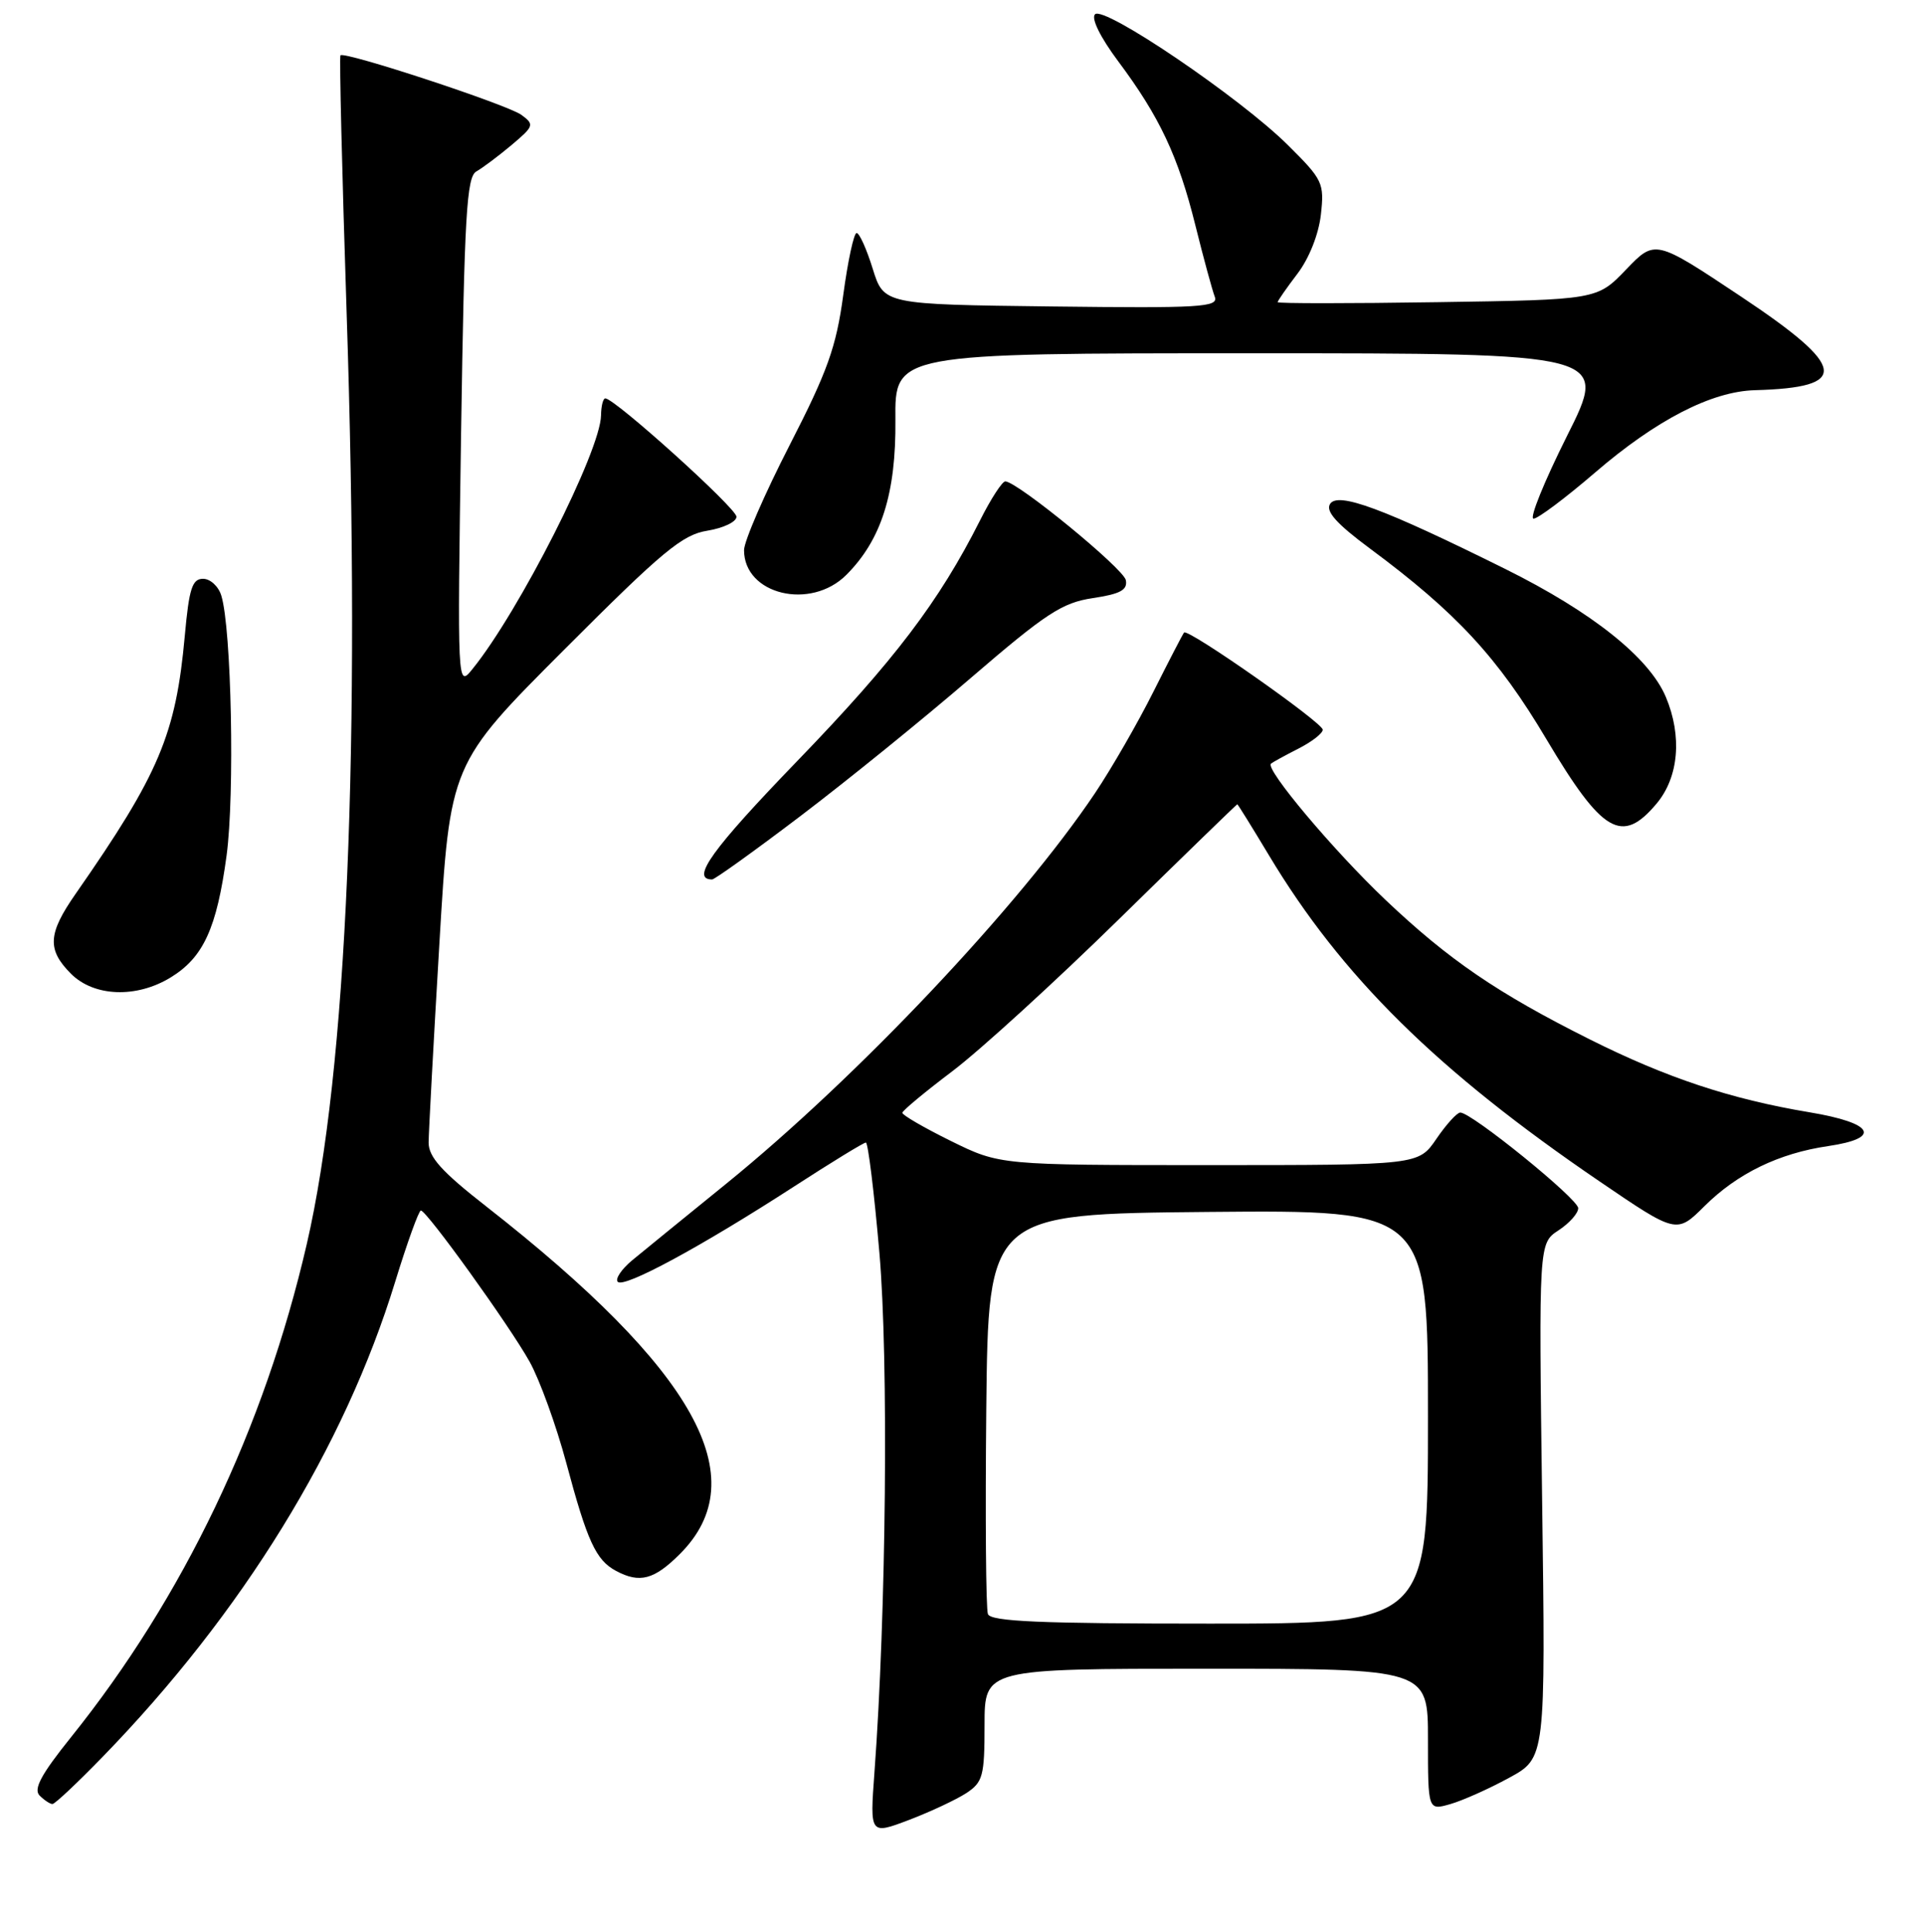 <?xml version="1.0" encoding="UTF-8" standalone="no"?>
<!DOCTYPE svg PUBLIC "-//W3C//DTD SVG 1.1//EN" "http://www.w3.org/Graphics/SVG/1.1/DTD/svg11.dtd" >
<svg xmlns="http://www.w3.org/2000/svg" xmlns:xlink="http://www.w3.org/1999/xlink" version="1.1" viewBox="0 0 256 257">
 <g >
 <path fill="currentColor"
d=" M 128.57 238.55 C 130.78 237.09 131.00 236.29 131.00 229.48 C 131.00 222.00 131.00 222.00 160.50 222.00 C 190.00 222.00 190.00 222.00 190.00 231.43 C 190.00 240.86 190.00 240.86 192.97 240.01 C 194.61 239.54 198.13 237.97 200.80 236.51 C 205.65 233.87 205.65 233.87 205.19 199.64 C 204.74 165.40 204.74 165.40 207.37 163.68 C 208.82 162.73 210.00 161.40 209.99 160.73 C 209.99 159.50 195.79 147.99 194.30 148.01 C 193.86 148.01 192.43 149.59 191.12 151.51 C 188.74 155.00 188.74 155.00 160.89 155.00 C 133.04 155.00 133.04 155.00 126.52 151.79 C 122.93 150.02 120.03 148.33 120.06 148.04 C 120.09 147.74 123.09 145.25 126.73 142.50 C 130.37 139.75 140.36 130.64 148.92 122.25 C 157.48 113.86 164.55 107.00 164.63 107.00 C 164.71 107.00 166.59 110.04 168.82 113.75 C 178.50 129.90 191.22 142.45 212.79 157.14 C 223.08 164.15 223.08 164.15 226.79 160.46 C 231.17 156.11 236.68 153.43 243.25 152.47 C 250.45 151.41 249.33 149.40 240.75 147.97 C 230.26 146.22 221.73 143.38 211.50 138.26 C 199.22 132.11 192.77 127.70 184.34 119.71 C 177.42 113.14 168.31 102.31 169.11 101.60 C 169.32 101.41 170.96 100.51 172.75 99.60 C 174.54 98.69 176.00 97.56 176.00 97.08 C 176.00 96.14 158.07 83.57 157.55 84.15 C 157.38 84.34 155.55 87.88 153.48 92.00 C 151.42 96.12 147.92 102.20 145.71 105.50 C 135.65 120.49 114.15 143.26 96.60 157.50 C 91.18 161.90 85.56 166.47 84.12 167.66 C 82.68 168.86 81.82 170.15 82.20 170.53 C 83.05 171.39 93.27 165.86 105.59 157.89 C 110.59 154.65 114.92 152.00 115.21 152.00 C 115.50 152.00 116.31 158.60 117.01 166.67 C 118.24 180.84 117.92 214.67 116.35 235.80 C 115.74 244.09 115.74 244.09 120.94 242.12 C 123.80 241.03 127.23 239.42 128.57 238.55 Z  M 13.63 233.75 C 32.23 214.62 45.83 192.55 52.59 170.49 C 54.19 165.28 55.73 161.03 56.00 161.04 C 56.80 161.08 67.76 176.31 70.46 181.14 C 71.81 183.56 74.01 189.64 75.35 194.63 C 78.14 205.06 79.29 207.55 81.96 208.98 C 85.12 210.67 87.04 210.16 90.47 206.73 C 100.56 196.64 92.55 182.29 64.70 160.50 C 58.76 155.86 57.03 153.93 57.03 152.00 C 57.04 150.62 57.68 138.73 58.46 125.57 C 59.88 101.64 59.88 101.64 75.07 86.43 C 88.18 73.30 90.79 71.13 94.13 70.60 C 96.26 70.25 98.00 69.42 97.99 68.74 C 97.99 67.61 81.79 53.00 80.54 53.00 C 80.24 53.00 79.99 54.01 79.97 55.25 C 79.92 59.96 69.08 81.34 62.87 89.00 C 60.85 91.50 60.85 91.50 61.35 57.58 C 61.79 28.66 62.09 23.53 63.38 22.81 C 64.21 22.34 66.32 20.76 68.06 19.30 C 71.06 16.77 71.13 16.57 69.37 15.28 C 67.51 13.92 45.87 6.80 45.30 7.36 C 45.14 7.53 45.51 22.93 46.12 41.58 C 48.02 99.20 46.18 142.32 40.82 165.50 C 35.15 190.02 24.42 212.46 9.44 231.12 C 5.48 236.05 4.42 238.02 5.27 238.87 C 5.89 239.49 6.66 240.00 6.98 240.00 C 7.30 240.00 10.29 237.19 13.63 233.75 Z  M 22.70 130.04 C 27.06 127.38 28.84 123.50 30.15 113.80 C 31.24 105.67 30.80 83.65 29.45 79.25 C 29.08 78.01 27.98 77.00 27.02 77.00 C 25.57 77.00 25.16 78.30 24.59 84.56 C 23.40 97.70 21.19 102.94 10.07 118.90 C 6.36 124.22 6.24 126.33 9.45 129.55 C 12.52 132.61 18.15 132.82 22.70 130.04 Z  M 106.55 108.53 C 112.69 103.87 122.89 95.61 129.21 90.16 C 139.20 81.57 141.33 80.18 145.41 79.57 C 149.07 79.02 150.05 78.49 149.80 77.18 C 149.50 75.65 135.46 64.14 133.77 64.04 C 133.36 64.02 131.84 66.36 130.39 69.25 C 124.96 80.02 119.00 87.87 106.10 101.22 C 94.71 113.01 91.84 117.00 94.75 117.00 C 95.10 117.00 100.41 113.19 106.55 108.53 Z  M 220.41 106.92 C 223.37 103.40 223.85 97.95 221.65 92.72 C 219.45 87.50 211.87 81.45 200.32 75.71 C 184.04 67.63 178.00 65.39 176.97 67.05 C 176.36 68.03 177.84 69.68 182.26 72.96 C 193.76 81.48 199.30 87.46 205.77 98.36 C 213.22 110.88 215.81 112.39 220.41 106.92 Z  M 112.61 76.48 C 117.28 71.81 119.23 65.64 119.14 55.85 C 119.06 47.00 119.06 47.00 166.54 47.00 C 214.02 47.00 214.02 47.00 208.50 58.00 C 205.47 64.05 203.46 69.00 204.05 69.00 C 204.63 69.00 208.31 66.24 212.23 62.87 C 220.38 55.86 227.73 52.07 233.50 51.91 C 246.20 51.56 245.81 48.88 231.68 39.47 C 220.22 31.84 220.22 31.84 216.36 35.86 C 212.50 39.88 212.50 39.88 191.25 40.20 C 179.56 40.38 170.00 40.38 170.00 40.20 C 170.00 40.02 171.18 38.32 172.62 36.43 C 174.18 34.39 175.45 31.19 175.75 28.57 C 176.22 24.35 176.02 23.92 171.37 19.31 C 165.02 13.00 146.89 0.71 145.70 1.90 C 145.16 2.44 146.40 4.96 148.78 8.15 C 154.30 15.54 156.77 20.79 159.06 30.01 C 160.14 34.35 161.30 38.61 161.63 39.47 C 162.16 40.87 159.82 41.01 139.91 40.77 C 117.60 40.50 117.60 40.50 116.12 35.75 C 115.31 33.14 114.35 31.00 113.98 31.00 C 113.61 31.00 112.81 34.71 112.20 39.25 C 111.26 46.18 110.12 49.38 105.04 59.27 C 101.72 65.74 99.00 72.01 99.00 73.19 C 99.00 79.10 107.85 81.24 112.61 76.48 Z  M 131.45 214.73 C 131.18 214.04 131.09 201.77 131.23 187.48 C 131.50 161.50 131.50 161.50 160.75 161.23 C 190.00 160.97 190.00 160.97 190.00 188.48 C 190.00 216.00 190.00 216.00 160.97 216.00 C 138.47 216.00 131.83 215.72 131.45 214.73 Z "/>
</g>
</svg>